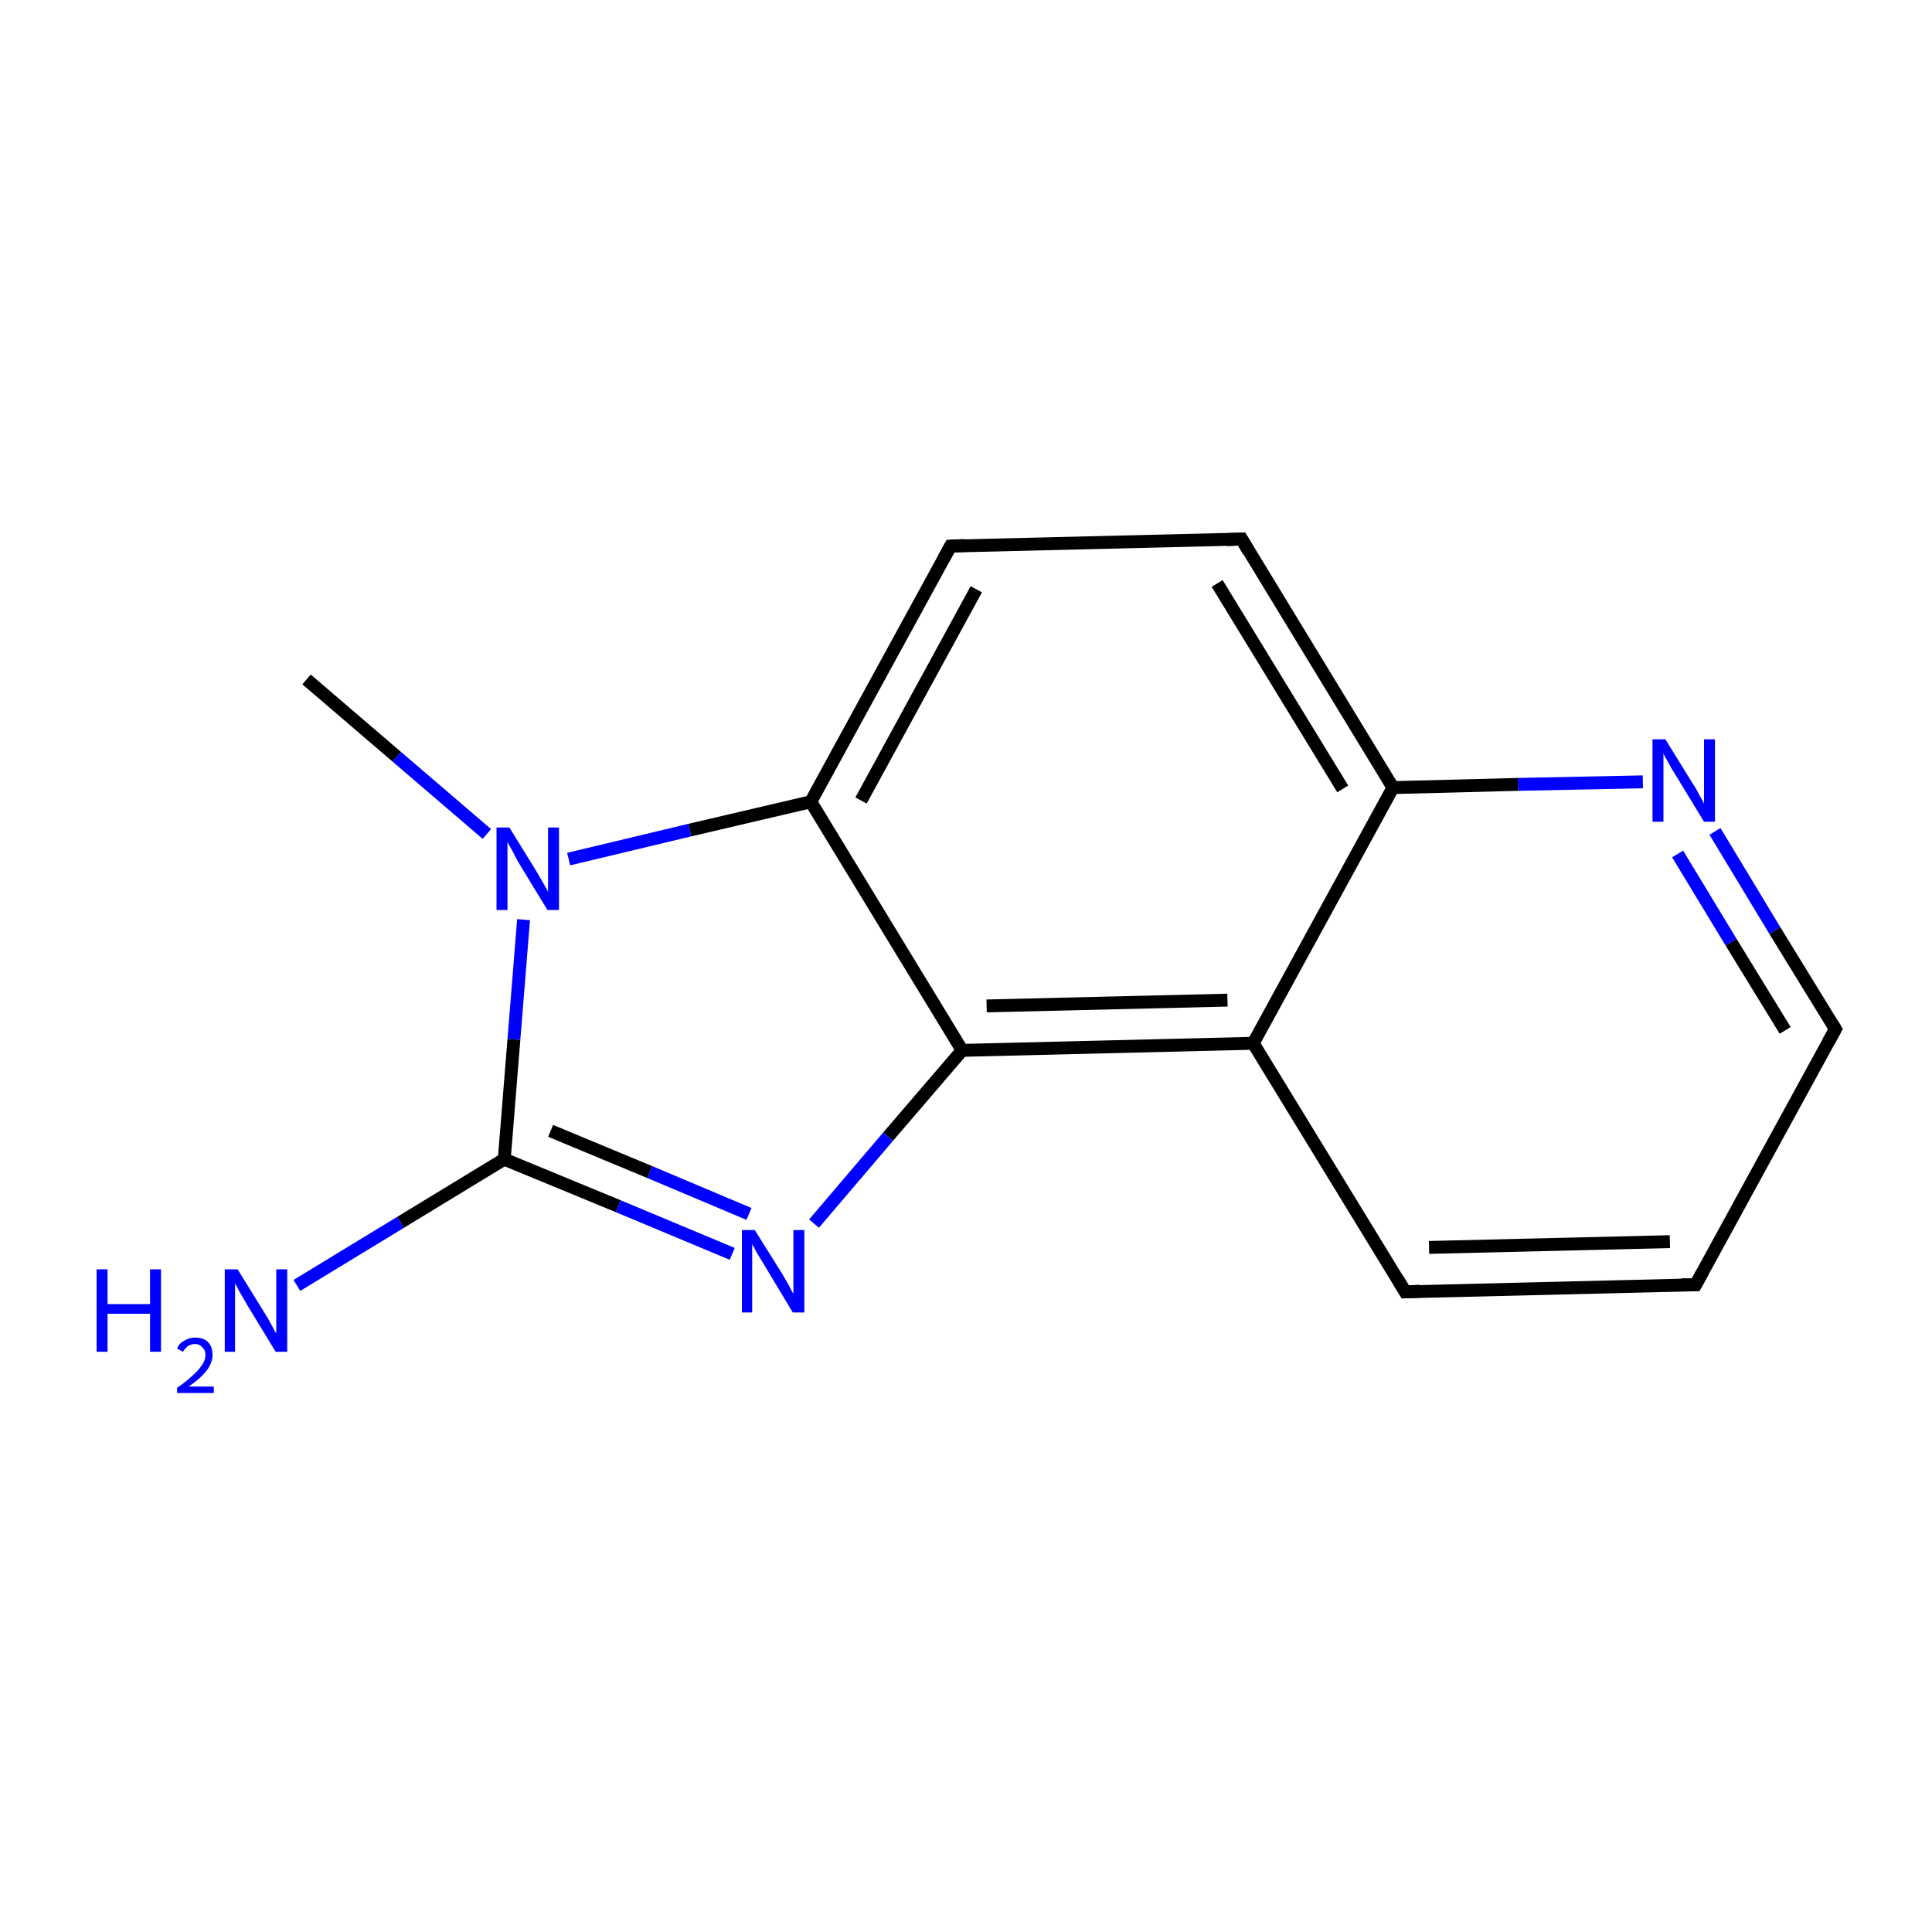 <?xml version='1.0' encoding='iso-8859-1'?>
<svg version='1.1' baseProfile='full'
              xmlns='http://www.w3.org/2000/svg'
                      xmlns:rdkit='http://www.rdkit.org/xml'
                      xmlns:xlink='http://www.w3.org/1999/xlink'
                  xml:space='preserve'
width='300px' height='300px' viewBox='0 0 300 300'>
<!-- END OF HEADER -->
<rect style='opacity:1.0;fill:#FFFFFF;stroke:none' width='300.0' height='300.0' x='0.0' y='0.0'> </rect>
<path class='bond-0 atom-0 atom-1' d='M 47.6,105.5 L 61.6,117.5' style='fill:none;fill-rule:evenodd;stroke:#000000;stroke-width:2.0px;stroke-linecap:butt;stroke-linejoin:miter;stroke-opacity:1' />
<path class='bond-0 atom-0 atom-1' d='M 61.6,117.5 L 75.6,129.5' style='fill:none;fill-rule:evenodd;stroke:#0000FF;stroke-width:2.0px;stroke-linecap:butt;stroke-linejoin:miter;stroke-opacity:1' />
<path class='bond-1 atom-1 atom-2' d='M 81.3,142.8 L 79.8,161.4' style='fill:none;fill-rule:evenodd;stroke:#0000FF;stroke-width:2.0px;stroke-linecap:butt;stroke-linejoin:miter;stroke-opacity:1' />
<path class='bond-1 atom-1 atom-2' d='M 79.8,161.4 L 78.3,180.0' style='fill:none;fill-rule:evenodd;stroke:#000000;stroke-width:2.0px;stroke-linecap:butt;stroke-linejoin:miter;stroke-opacity:1' />
<path class='bond-2 atom-2 atom-3' d='M 78.3,180.0 L 62.2,189.8' style='fill:none;fill-rule:evenodd;stroke:#000000;stroke-width:2.0px;stroke-linecap:butt;stroke-linejoin:miter;stroke-opacity:1' />
<path class='bond-2 atom-2 atom-3' d='M 62.2,189.8 L 46.1,199.6' style='fill:none;fill-rule:evenodd;stroke:#0000FF;stroke-width:2.0px;stroke-linecap:butt;stroke-linejoin:miter;stroke-opacity:1' />
<path class='bond-3 atom-2 atom-4' d='M 78.3,180.0 L 96.0,187.3' style='fill:none;fill-rule:evenodd;stroke:#000000;stroke-width:2.0px;stroke-linecap:butt;stroke-linejoin:miter;stroke-opacity:1' />
<path class='bond-3 atom-2 atom-4' d='M 96.0,187.3 L 113.7,194.7' style='fill:none;fill-rule:evenodd;stroke:#0000FF;stroke-width:2.0px;stroke-linecap:butt;stroke-linejoin:miter;stroke-opacity:1' />
<path class='bond-3 atom-2 atom-4' d='M 85.5,175.6 L 100.9,182.0' style='fill:none;fill-rule:evenodd;stroke:#000000;stroke-width:2.0px;stroke-linecap:butt;stroke-linejoin:miter;stroke-opacity:1' />
<path class='bond-3 atom-2 atom-4' d='M 100.9,182.0 L 116.3,188.5' style='fill:none;fill-rule:evenodd;stroke:#0000FF;stroke-width:2.0px;stroke-linecap:butt;stroke-linejoin:miter;stroke-opacity:1' />
<path class='bond-4 atom-4 atom-5' d='M 126.4,190.0 L 137.9,176.5' style='fill:none;fill-rule:evenodd;stroke:#0000FF;stroke-width:2.0px;stroke-linecap:butt;stroke-linejoin:miter;stroke-opacity:1' />
<path class='bond-4 atom-4 atom-5' d='M 137.9,176.5 L 149.4,163.1' style='fill:none;fill-rule:evenodd;stroke:#000000;stroke-width:2.0px;stroke-linecap:butt;stroke-linejoin:miter;stroke-opacity:1' />
<path class='bond-5 atom-5 atom-6' d='M 149.4,163.1 L 194.6,162.0' style='fill:none;fill-rule:evenodd;stroke:#000000;stroke-width:2.0px;stroke-linecap:butt;stroke-linejoin:miter;stroke-opacity:1' />
<path class='bond-5 atom-5 atom-6' d='M 153.2,156.2 L 190.6,155.3' style='fill:none;fill-rule:evenodd;stroke:#000000;stroke-width:2.0px;stroke-linecap:butt;stroke-linejoin:miter;stroke-opacity:1' />
<path class='bond-6 atom-6 atom-7' d='M 194.6,162.0 L 218.2,200.6' style='fill:none;fill-rule:evenodd;stroke:#000000;stroke-width:2.0px;stroke-linecap:butt;stroke-linejoin:miter;stroke-opacity:1' />
<path class='bond-7 atom-7 atom-8' d='M 218.2,200.6 L 263.3,199.5' style='fill:none;fill-rule:evenodd;stroke:#000000;stroke-width:2.0px;stroke-linecap:butt;stroke-linejoin:miter;stroke-opacity:1' />
<path class='bond-7 atom-7 atom-8' d='M 221.9,193.7 L 259.3,192.8' style='fill:none;fill-rule:evenodd;stroke:#000000;stroke-width:2.0px;stroke-linecap:butt;stroke-linejoin:miter;stroke-opacity:1' />
<path class='bond-8 atom-8 atom-9' d='M 263.3,199.5 L 285.0,159.8' style='fill:none;fill-rule:evenodd;stroke:#000000;stroke-width:2.0px;stroke-linecap:butt;stroke-linejoin:miter;stroke-opacity:1' />
<path class='bond-9 atom-9 atom-10' d='M 285.0,159.8 L 275.6,144.5' style='fill:none;fill-rule:evenodd;stroke:#000000;stroke-width:2.0px;stroke-linecap:butt;stroke-linejoin:miter;stroke-opacity:1' />
<path class='bond-9 atom-9 atom-10' d='M 275.6,144.5 L 266.3,129.1' style='fill:none;fill-rule:evenodd;stroke:#0000FF;stroke-width:2.0px;stroke-linecap:butt;stroke-linejoin:miter;stroke-opacity:1' />
<path class='bond-9 atom-9 atom-10' d='M 277.2,160.0 L 268.8,146.3' style='fill:none;fill-rule:evenodd;stroke:#000000;stroke-width:2.0px;stroke-linecap:butt;stroke-linejoin:miter;stroke-opacity:1' />
<path class='bond-9 atom-9 atom-10' d='M 268.8,146.3 L 260.5,132.6' style='fill:none;fill-rule:evenodd;stroke:#0000FF;stroke-width:2.0px;stroke-linecap:butt;stroke-linejoin:miter;stroke-opacity:1' />
<path class='bond-10 atom-10 atom-11' d='M 255.1,121.4 L 235.7,121.8' style='fill:none;fill-rule:evenodd;stroke:#0000FF;stroke-width:2.0px;stroke-linecap:butt;stroke-linejoin:miter;stroke-opacity:1' />
<path class='bond-10 atom-10 atom-11' d='M 235.7,121.8 L 216.3,122.3' style='fill:none;fill-rule:evenodd;stroke:#000000;stroke-width:2.0px;stroke-linecap:butt;stroke-linejoin:miter;stroke-opacity:1' />
<path class='bond-11 atom-11 atom-12' d='M 216.3,122.3 L 192.8,83.7' style='fill:none;fill-rule:evenodd;stroke:#000000;stroke-width:2.0px;stroke-linecap:butt;stroke-linejoin:miter;stroke-opacity:1' />
<path class='bond-11 atom-11 atom-12' d='M 208.5,122.5 L 189.0,90.6' style='fill:none;fill-rule:evenodd;stroke:#000000;stroke-width:2.0px;stroke-linecap:butt;stroke-linejoin:miter;stroke-opacity:1' />
<path class='bond-12 atom-12 atom-13' d='M 192.8,83.7 L 147.6,84.8' style='fill:none;fill-rule:evenodd;stroke:#000000;stroke-width:2.0px;stroke-linecap:butt;stroke-linejoin:miter;stroke-opacity:1' />
<path class='bond-13 atom-13 atom-14' d='M 147.6,84.8 L 125.9,124.5' style='fill:none;fill-rule:evenodd;stroke:#000000;stroke-width:2.0px;stroke-linecap:butt;stroke-linejoin:miter;stroke-opacity:1' />
<path class='bond-13 atom-13 atom-14' d='M 151.6,91.5 L 133.7,124.3' style='fill:none;fill-rule:evenodd;stroke:#000000;stroke-width:2.0px;stroke-linecap:butt;stroke-linejoin:miter;stroke-opacity:1' />
<path class='bond-14 atom-14 atom-1' d='M 125.9,124.5 L 107.1,128.9' style='fill:none;fill-rule:evenodd;stroke:#000000;stroke-width:2.0px;stroke-linecap:butt;stroke-linejoin:miter;stroke-opacity:1' />
<path class='bond-14 atom-14 atom-1' d='M 107.1,128.9 L 88.3,133.4' style='fill:none;fill-rule:evenodd;stroke:#0000FF;stroke-width:2.0px;stroke-linecap:butt;stroke-linejoin:miter;stroke-opacity:1' />
<path class='bond-15 atom-14 atom-5' d='M 125.9,124.5 L 149.4,163.1' style='fill:none;fill-rule:evenodd;stroke:#000000;stroke-width:2.0px;stroke-linecap:butt;stroke-linejoin:miter;stroke-opacity:1' />
<path class='bond-16 atom-11 atom-6' d='M 216.3,122.3 L 194.6,162.0' style='fill:none;fill-rule:evenodd;stroke:#000000;stroke-width:2.0px;stroke-linecap:butt;stroke-linejoin:miter;stroke-opacity:1' />
<path d='M 217.0,198.6 L 218.2,200.6 L 220.4,200.5' style='fill:none;stroke:#000000;stroke-width:2.0px;stroke-linecap:butt;stroke-linejoin:miter;stroke-miterlimit:10;stroke-opacity:1;' />
<path d='M 261.1,199.5 L 263.3,199.5 L 264.4,197.5' style='fill:none;stroke:#000000;stroke-width:2.0px;stroke-linecap:butt;stroke-linejoin:miter;stroke-miterlimit:10;stroke-opacity:1;' />
<path d='M 283.9,161.8 L 285.0,159.8 L 284.5,159.0' style='fill:none;stroke:#000000;stroke-width:2.0px;stroke-linecap:butt;stroke-linejoin:miter;stroke-miterlimit:10;stroke-opacity:1;' />
<path d='M 193.9,85.6 L 192.8,83.7 L 190.5,83.8' style='fill:none;stroke:#000000;stroke-width:2.0px;stroke-linecap:butt;stroke-linejoin:miter;stroke-miterlimit:10;stroke-opacity:1;' />
<path d='M 149.8,84.7 L 147.6,84.8 L 146.5,86.8' style='fill:none;stroke:#000000;stroke-width:2.0px;stroke-linecap:butt;stroke-linejoin:miter;stroke-miterlimit:10;stroke-opacity:1;' />
<path class='atom-1' d='M 79.1 128.5
L 83.3 135.3
Q 83.7 136.0, 84.4 137.2
Q 85.1 138.4, 85.1 138.5
L 85.1 128.5
L 86.8 128.5
L 86.8 141.3
L 85.0 141.3
L 80.5 133.9
Q 80.0 133.0, 79.5 132.0
Q 78.9 131.0, 78.8 130.7
L 78.8 141.3
L 77.1 141.3
L 77.1 128.5
L 79.1 128.5
' fill='#0000FF'/>
<path class='atom-3' d='M 15.0 197.1
L 16.7 197.1
L 16.7 202.5
L 23.3 202.5
L 23.3 197.1
L 25.0 197.1
L 25.0 209.9
L 23.3 209.9
L 23.3 204.0
L 16.7 204.0
L 16.7 209.9
L 15.0 209.9
L 15.0 197.1
' fill='#0000FF'/>
<path class='atom-3' d='M 27.5 209.4
Q 27.8 208.6, 28.6 208.2
Q 29.3 207.7, 30.3 207.7
Q 31.6 207.7, 32.3 208.4
Q 33.0 209.1, 33.0 210.4
Q 33.0 211.6, 32.1 212.8
Q 31.2 214.0, 29.3 215.3
L 33.2 215.3
L 33.2 216.3
L 27.5 216.3
L 27.5 215.5
Q 29.1 214.4, 30.0 213.5
Q 30.9 212.7, 31.4 211.9
Q 31.9 211.2, 31.9 210.4
Q 31.9 209.6, 31.4 209.2
Q 31.0 208.7, 30.3 208.7
Q 29.7 208.7, 29.2 209.0
Q 28.8 209.3, 28.4 209.9
L 27.5 209.4
' fill='#0000FF'/>
<path class='atom-3' d='M 36.9 197.1
L 41.1 203.9
Q 41.5 204.5, 42.2 205.8
Q 42.8 207.0, 42.9 207.0
L 42.9 197.1
L 44.6 197.1
L 44.6 209.9
L 42.8 209.9
L 38.3 202.5
Q 37.8 201.6, 37.2 200.6
Q 36.7 199.6, 36.5 199.3
L 36.5 209.9
L 34.9 209.9
L 34.9 197.1
L 36.9 197.1
' fill='#0000FF'/>
<path class='atom-4' d='M 117.2 191.0
L 121.4 197.7
Q 121.8 198.4, 122.5 199.6
Q 123.1 200.8, 123.2 200.9
L 123.2 191.0
L 124.9 191.0
L 124.9 203.8
L 123.1 203.8
L 118.6 196.3
Q 118.1 195.5, 117.5 194.5
Q 117.0 193.5, 116.8 193.2
L 116.8 203.8
L 115.2 203.8
L 115.2 191.0
L 117.2 191.0
' fill='#0000FF'/>
<path class='atom-10' d='M 258.6 114.8
L 262.8 121.6
Q 263.3 122.3, 263.9 123.5
Q 264.6 124.7, 264.6 124.8
L 264.6 114.8
L 266.3 114.8
L 266.3 127.6
L 264.6 127.6
L 260.1 120.2
Q 259.5 119.3, 259.0 118.3
Q 258.4 117.3, 258.3 117.0
L 258.3 127.6
L 256.6 127.6
L 256.6 114.8
L 258.6 114.8
' fill='#0000FF'/>
</svg>
